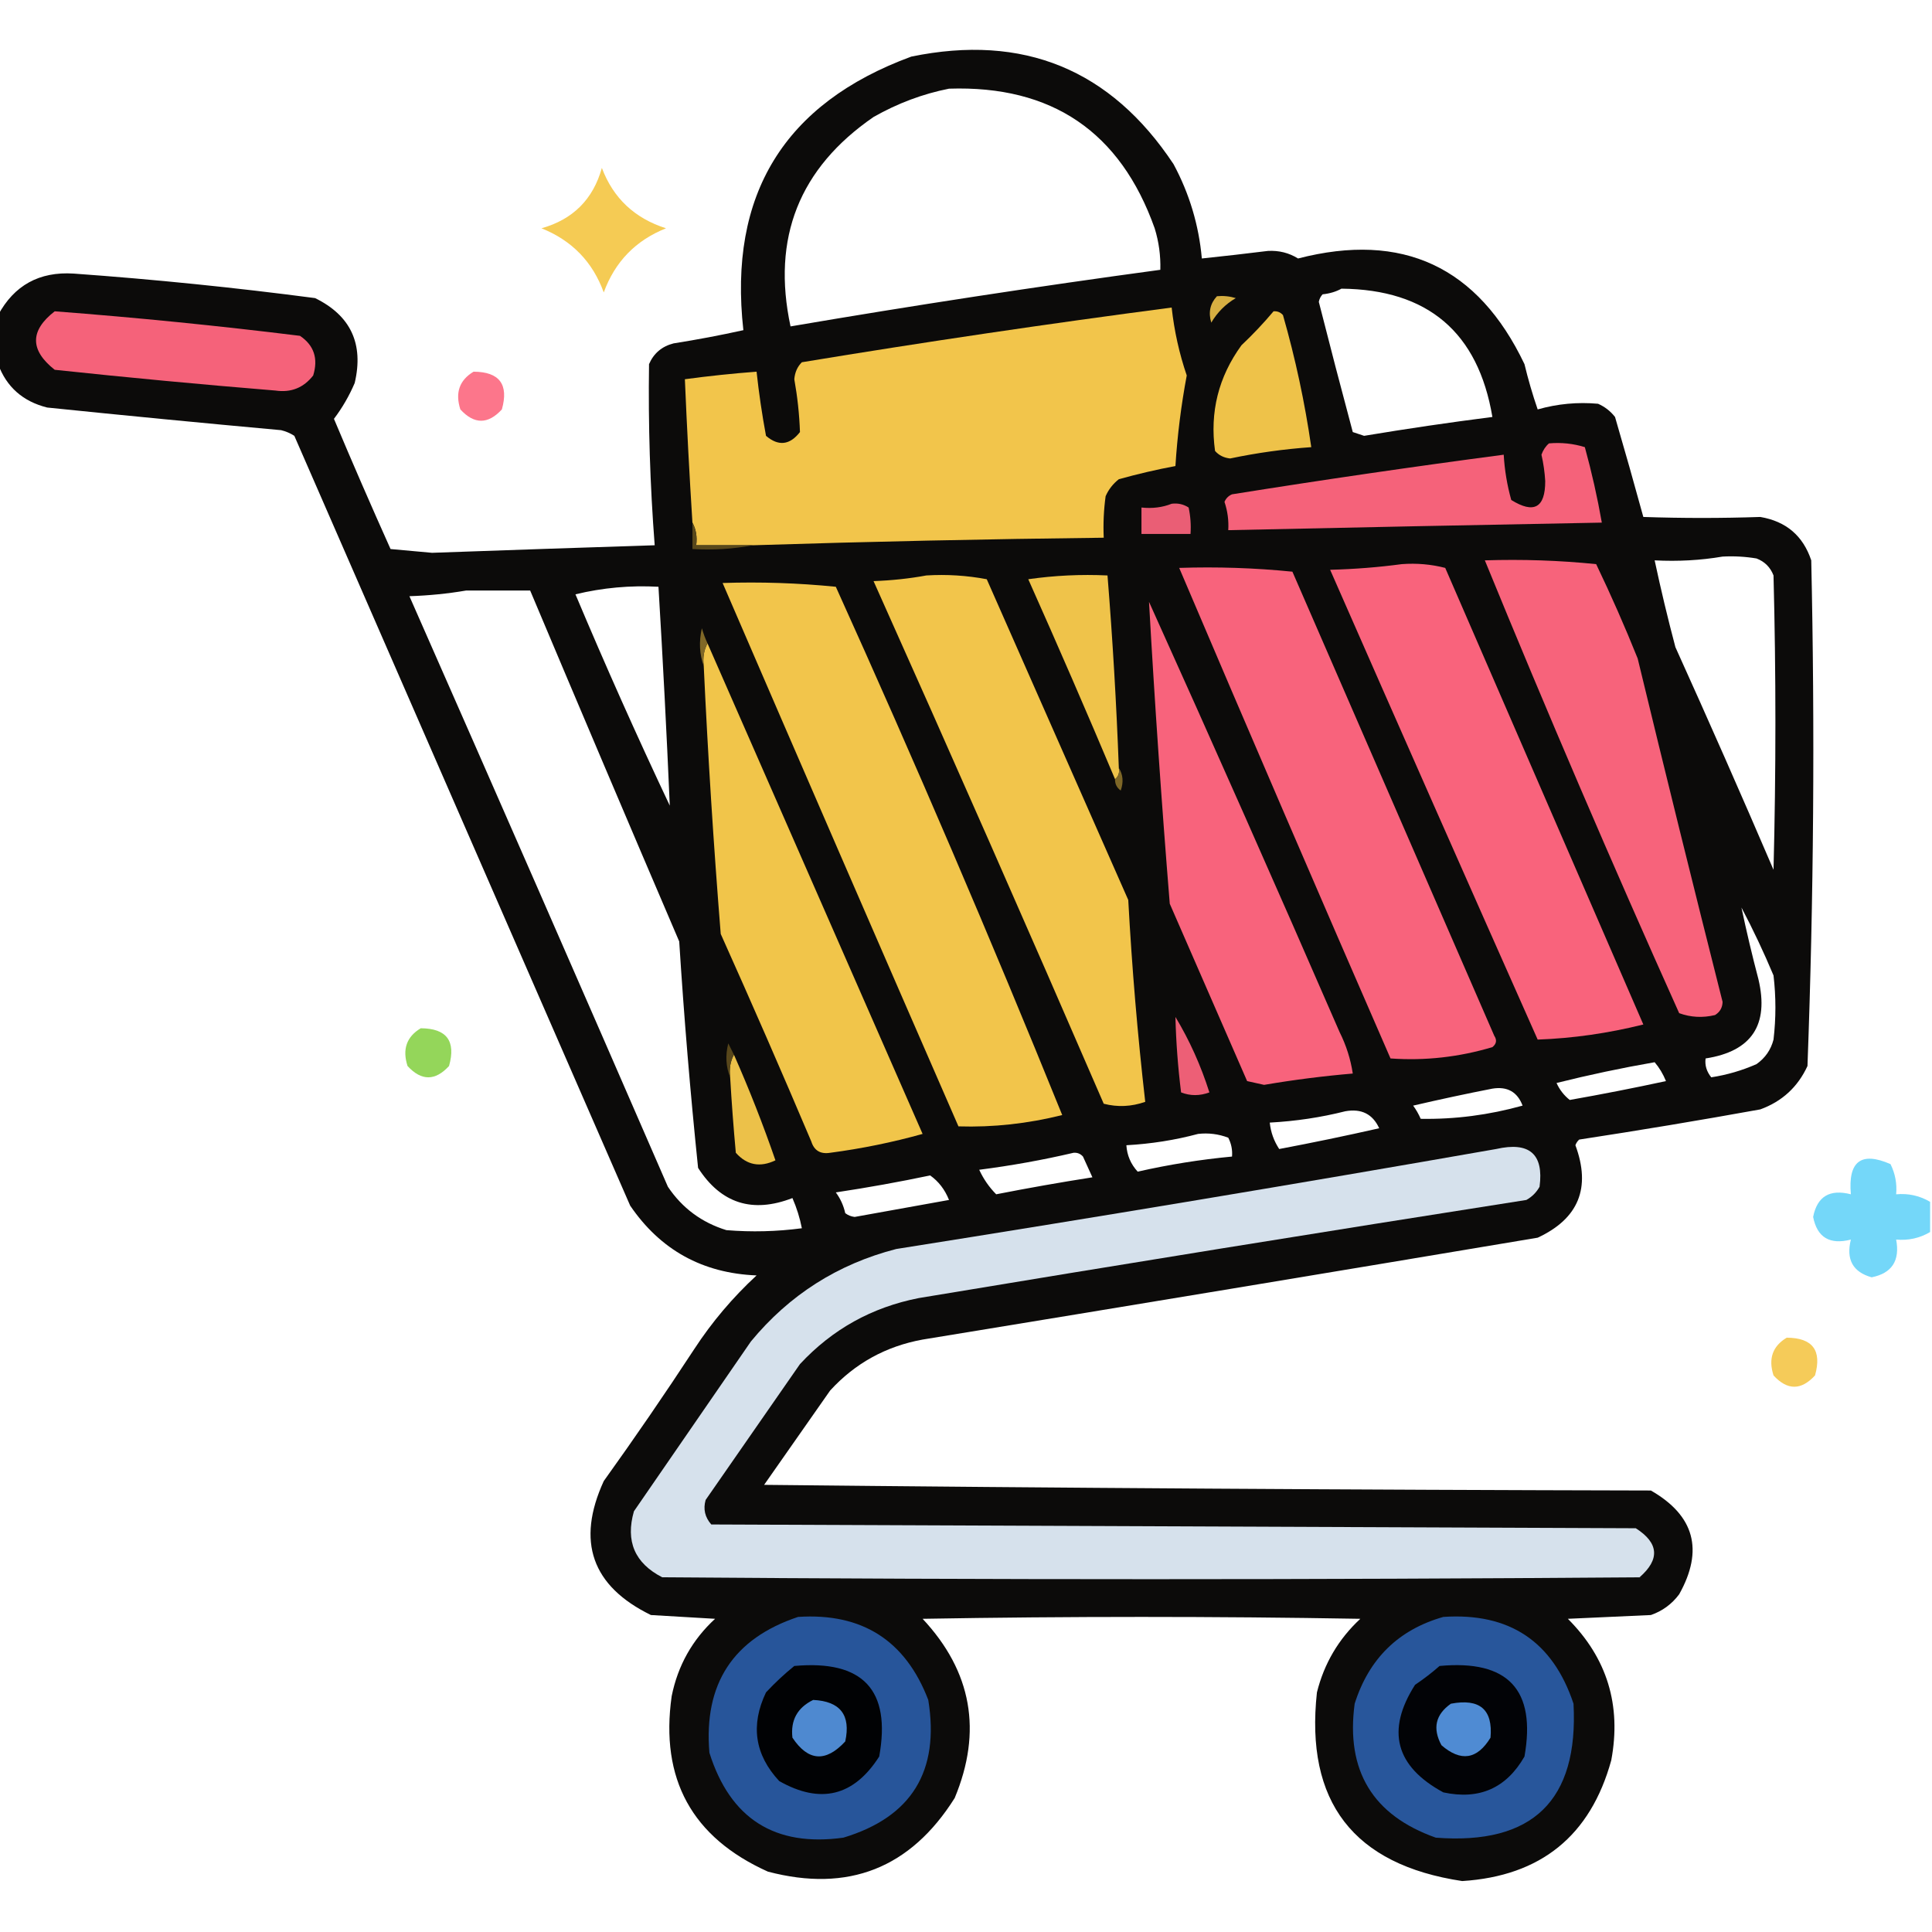 <?xml version="1.0" encoding="UTF-8"?>
<!DOCTYPE svg PUBLIC "-//W3C//DTD SVG 1.1//EN" "http://www.w3.org/Graphics/SVG/1.1/DTD/svg11.dtd">
<svg xmlns="http://www.w3.org/2000/svg" version="1.1" width="512px" height="512px" style="shape-rendering:geometricPrecision; text-rendering:geometricPrecision; image-rendering:optimizeQuality; fill-rule:evenodd; clip-rule:evenodd" xmlns:xlink="http://www.w3.org/1999/xlink">
<g><path style="opacity:0.958" fill="#030201" d="M -0.5,96.5 C -0.5,92.167 -0.5,87.833 -0.5,83.5C 3.757,75.6 10.423,71.933 19.5,72.5C 40.909,74.037 62.243,76.204 83.5,79C 92.938,83.62 96.438,91.12 94,101.5C 92.552,104.896 90.719,108.063 88.5,111C 93.362,122.558 98.362,134.058 103.5,145.5C 107.167,145.833 110.833,146.167 114.5,146.5C 134.168,145.795 153.835,145.129 173.5,144.5C 172.268,128.517 171.768,112.517 172,96.5C 173.251,93.619 175.417,91.786 178.5,91C 184.743,90.015 190.909,88.848 197,87.5C 192.98,51.563 207.813,27.396 241.5,15C 271.186,8.889 294.353,18.389 311,43.5C 315.206,51.325 317.706,59.659 318.5,68.5C 324.333,67.889 330.166,67.223 336,66.5C 338.917,66.335 341.583,67.001 344,68.5C 371.695,61.347 391.695,70.681 404,96.5C 404.979,100.566 406.146,104.566 407.5,108.5C 412.745,107.012 418.079,106.512 423.5,107C 425.286,107.785 426.786,108.951 428,110.5C 430.581,119.328 433.081,128.161 435.5,137C 445.846,137.348 456.18,137.348 466.5,137C 473.333,138.157 477.833,141.99 480,148.5C 480.984,193.226 480.651,237.892 479,282.5C 476.438,288.061 472.272,291.894 466.5,294C 450.536,296.883 434.536,299.55 418.5,302C 418.043,302.414 417.709,302.914 417.5,303.5C 421.682,314.797 418.348,322.963 407.5,328C 353.184,337.108 298.851,346.108 244.5,355C 234.783,356.773 226.616,361.273 220,368.5C 214.167,376.833 208.333,385.167 202.5,393.5C 280.831,394.333 359.165,394.833 437.5,395C 449.054,401.627 451.554,410.794 445,422.5C 443.062,425.106 440.562,426.939 437.5,428C 430.167,428.333 422.833,428.667 415.5,429C 425.895,439.395 429.728,451.895 427,466.5C 421.482,486.511 408.315,497.178 387.5,498.5C 358.666,494.165 345.833,477.498 349,448.5C 350.912,440.84 354.745,434.34 360.5,429C 321.833,428.333 283.167,428.333 244.5,429C 257.543,442.955 260.376,458.788 253,476.5C 241.286,495.106 224.786,501.606 203.5,496C 183.393,486.957 174.893,471.457 178,449.5C 179.633,441.398 183.466,434.564 189.5,429C 183.833,428.667 178.167,428.333 172.5,428C 156.835,420.343 152.668,408.509 160,392.5C 168.247,381.007 176.247,369.34 184,357.5C 188.669,350.351 194.169,343.851 200.5,338C 186.183,337.427 175.016,331.26 167,319.5C 137.333,251.5 107.667,183.5 78,115.5C 76.933,114.809 75.766,114.309 74.5,114C 53.822,112.12 33.155,110.12 12.5,108C 6.058,106.383 1.725,102.55 -0.5,96.5 Z M 251.5,23.5 C 278.747,22.596 296.913,34.93 306,60.5C 307.108,64.086 307.608,67.753 307.5,71.5C 274.743,75.941 242.077,80.941 209.5,86.5C 204.468,63.068 211.801,44.568 231.5,31C 237.878,27.379 244.545,24.879 251.5,23.5 Z M 355.5,76.5 C 378.383,76.723 391.716,88.056 395.5,110.5C 384.145,111.948 372.812,113.614 361.5,115.5C 360.5,115.167 359.5,114.833 358.5,114.5C 355.423,103.027 352.423,91.527 349.5,80C 349.645,79.228 349.978,78.561 350.5,78C 352.382,77.802 354.048,77.302 355.5,76.5 Z M 456.5,147.5 C 459.518,147.335 462.518,147.502 465.5,148C 467.667,148.833 469.167,150.333 470,152.5C 470.667,178.5 470.667,204.5 470,230.5C 461.528,210.75 452.861,191.084 444,171.5C 441.974,163.868 440.141,156.202 438.5,148.5C 444.69,148.823 450.69,148.49 456.5,147.5 Z M 177.5,213.5 C 168.802,195.102 160.468,176.435 152.5,157.5C 159.715,155.757 167.048,155.09 174.5,155.5C 175.666,174.824 176.666,194.158 177.5,213.5 Z M 123.5,156.5 C 129.167,156.5 134.833,156.5 140.5,156.5C 153.56,187.505 166.727,218.505 180,249.5C 181.27,269.551 182.936,289.551 185,309.5C 191.066,318.938 199.399,321.605 210,317.5C 211.136,320.096 211.969,322.763 212.5,325.5C 205.851,326.38 199.184,326.546 192.5,326C 185.954,323.982 180.787,320.148 177,314.5C 154.296,262.26 131.462,210.093 108.5,158C 113.684,157.826 118.684,157.326 123.5,156.5 Z M 461.5,240.5 C 464.558,246.288 467.392,252.288 470,258.5C 470.667,264.167 470.667,269.833 470,275.5C 469.31,278.196 467.81,280.363 465.5,282C 461.651,283.697 457.651,284.863 453.5,285.5C 452.264,283.966 451.764,282.3 452,280.5C 464.198,278.621 468.865,271.621 466,259.5C 464.339,253.189 462.839,246.856 461.5,240.5 Z M 438.5,281.5 C 439.725,282.937 440.725,284.604 441.5,286.5C 433.036,288.327 424.536,289.994 416,291.5C 414.48,290.303 413.313,288.803 412.5,287C 421.158,284.839 429.824,283.005 438.5,281.5 Z M 395.5,288.5 C 399.455,287.863 402.122,289.363 403.5,293C 394.585,295.489 385.585,296.656 376.5,296.5C 375.96,295.252 375.293,294.085 374.5,293C 381.581,291.353 388.581,289.853 395.5,288.5 Z M 356.5,294.5 C 360.775,293.726 363.775,295.226 365.5,299C 356.686,300.996 347.853,302.83 339,304.5C 337.589,302.35 336.755,300.016 336.5,297.5C 343.392,297.127 350.058,296.127 356.5,294.5 Z M 317.5,300.5 C 320.247,300.187 322.914,300.52 325.5,301.5C 326.309,303.071 326.643,304.738 326.5,306.5C 318.075,307.293 309.742,308.626 301.5,310.5C 299.673,308.513 298.673,306.179 298.5,303.5C 305.064,303.136 311.397,302.136 317.5,300.5 Z M 284.5,305.5 C 285.496,305.414 286.329,305.748 287,306.5C 287.837,308.351 288.671,310.184 289.5,312C 280.966,313.339 272.466,314.839 264,316.5C 262.14,314.625 260.64,312.458 259.5,310C 268.044,308.903 276.377,307.403 284.5,305.5 Z M 246.5,311.5 C 248.731,313.076 250.397,315.243 251.5,318C 243.165,319.5 234.832,321 226.5,322.5C 225.558,322.392 224.725,322.059 224,321.5C 223.55,319.481 222.717,317.648 221.5,316C 230.013,314.718 238.346,313.218 246.5,311.5 Z"/></g>
<g><path style="opacity:0.942" fill="#f5c84b" d="M 159.5,44.5 C 162.522,52.519 168.189,57.852 176.5,60.5C 168.468,63.699 162.968,69.365 160,77.5C 157.058,69.391 151.558,63.724 143.5,60.5C 151.851,58.148 157.185,52.815 159.5,44.5 Z"/></g>
<g><path style="opacity:1" fill="#d7af42" d="M 322.5,78.5 C 324.199,78.34 325.866,78.507 327.5,79C 324.781,80.597 322.614,82.763 321,85.5C 320.185,82.802 320.685,80.469 322.5,78.5 Z"/></g>
<g><path style="opacity:1" fill="#f2c54b" d="M 199.5,144.5 C 194.5,144.5 189.5,144.5 184.5,144.5C 184.795,142.265 184.461,140.265 183.5,138.5C 182.701,125.841 182.034,113.174 181.5,100.5C 187.812,99.646 194.145,98.979 200.5,98.5C 201.115,104.189 201.948,109.856 203,115.5C 206.294,118.311 209.294,117.978 212,114.5C 211.838,109.846 211.338,105.179 210.5,100.5C 210.649,98.68 211.316,97.18 212.5,96C 245.103,90.621 277.77,85.788 310.5,81.5C 311.192,87.718 312.525,93.718 314.5,99.5C 313.011,107.404 312.011,115.404 311.5,123.5C 306.441,124.454 301.441,125.62 296.5,127C 294.951,128.214 293.785,129.714 293,131.5C 292.501,135.152 292.335,138.818 292.5,142.5C 261.493,142.852 230.493,143.519 199.5,144.5 Z"/></g>
<g><path style="opacity:1" fill="#f5627a" d="M 14.5,82.5 C 36.215,84.159 57.882,86.326 79.5,89C 83.212,91.513 84.378,95.013 83,99.5C 80.464,102.766 77.131,104.1 73,103.5C 53.476,101.907 33.976,100.074 14.5,98C 7.901,92.788 7.901,87.621 14.5,82.5 Z"/></g>
<g><path style="opacity:1" fill="#eec249" d="M 337.5,82.5 C 338.496,82.414 339.329,82.748 340,83.5C 343.299,95.024 345.799,106.69 347.5,118.5C 340.273,119.01 333.107,120.01 326,121.5C 324.342,121.325 323.009,120.658 322,119.5C 320.571,109.217 322.904,99.884 329,91.5C 332.038,88.631 334.871,85.631 337.5,82.5 Z"/></g>
<g><path style="opacity:0.889" fill="#fc657d" d="M 125.5,98.5 C 132.369,98.538 134.869,101.871 133,108.5C 129.333,112.5 125.667,112.5 122,108.5C 120.581,104.082 121.748,100.749 125.5,98.5 Z"/></g>
<g><path style="opacity:1" fill="#f5627a" d="M 410.5,117.5 C 413.777,117.216 416.943,117.549 420,118.5C 421.82,125.111 423.32,131.778 424.5,138.5C 391.499,139.114 358.499,139.781 325.5,140.5C 325.656,137.934 325.322,135.434 324.5,133C 324.905,132.055 325.572,131.388 326.5,131C 350.469,127.171 374.469,123.671 398.5,120.5C 398.735,124.577 399.402,128.577 400.5,132.5C 406.512,136.232 409.512,134.566 409.5,127.5C 409.364,125.135 409.03,122.802 408.5,120.5C 408.942,119.261 409.609,118.261 410.5,117.5 Z"/></g>
<g><path style="opacity:1" fill="#ea5e75" d="M 310.5,133.5 C 312.144,133.286 313.644,133.62 315,134.5C 315.497,136.81 315.663,139.143 315.5,141.5C 311.167,141.5 306.833,141.5 302.5,141.5C 302.5,139.167 302.5,136.833 302.5,134.5C 305.385,134.806 308.052,134.473 310.5,133.5 Z"/></g>
<g><path style="opacity:1" fill="#58481b" d="M 183.5,138.5 C 184.461,140.265 184.795,142.265 184.5,144.5C 189.5,144.5 194.5,144.5 199.5,144.5C 194.36,145.488 189.026,145.821 183.5,145.5C 183.5,143.167 183.5,140.833 183.5,138.5 Z"/></g>
<g><path style="opacity:1" fill="#f7637b" d="M 393.5,148.5 C 403.416,148.181 413.25,148.514 423,149.5C 426.941,157.716 430.608,166.049 434,174.5C 441.34,204.858 448.84,235.192 456.5,265.5C 456.471,267.029 455.804,268.196 454.5,269C 451.24,269.784 448.073,269.617 445,268.5C 427.143,228.751 409.976,188.751 393.5,148.5 Z"/></g>
<g><path style="opacity:1" fill="#f9637c" d="M 371.5,149.5 C 375.437,149.207 379.27,149.54 383,150.5C 400.5,190.833 418,231.167 435.5,271.5C 426.161,273.832 416.827,275.165 407.5,275.5C 389.066,234.024 370.732,192.524 352.5,151C 359.013,150.828 365.347,150.328 371.5,149.5 Z"/></g>
<g><path style="opacity:1" fill="#f8637c" d="M 312.5,150.5 C 322.522,150.168 332.522,150.501 342.5,151.5C 360.333,192.5 378.167,233.5 396,274.5C 396.749,275.635 396.583,276.635 395.5,277.5C 386.631,280.148 377.631,281.148 368.5,280.5C 349.633,237.225 330.966,193.891 312.5,150.5 Z"/></g>
<g><path style="opacity:1" fill="#efc34a" d="M 296.5,203.5 C 296.737,204.791 296.404,205.791 295.5,206.5C 288.035,188.78 280.368,171.113 272.5,153.5C 279.468,152.503 286.468,152.17 293.5,152.5C 294.865,169.476 295.865,186.476 296.5,203.5 Z"/></g>
<g><path style="opacity:1" fill="#f2c54b" d="M 245.5,152.5 C 250.875,152.172 256.208,152.505 261.5,153.5C 274,181.833 286.5,210.167 299,238.5C 299.972,256.434 301.472,274.268 303.5,292C 299.828,293.285 296.161,293.452 292.5,292.5C 272.454,246.192 252.121,200.025 231.5,154C 236.351,153.826 241.018,153.326 245.5,152.5 Z"/></g>
<g><path style="opacity:1" fill="#f2c54b" d="M 191.5,154.5 C 201.522,154.168 211.522,154.501 221.5,155.5C 242.543,202.042 262.543,248.708 281.5,295.5C 272.371,297.784 263.205,298.784 254,298.5C 233.064,250.517 212.23,202.517 191.5,154.5 Z"/></g>
<g><path style="opacity:1" fill="#f8637c" d="M 304.5,159.5 C 321.558,197.292 338.391,235.292 355,273.5C 356.759,277.009 357.926,280.675 358.5,284.5C 350.629,285.171 342.796,286.171 335,287.5C 333.5,287.167 332,286.833 330.5,286.5C 323.667,270.833 316.833,255.167 310,239.5C 307.834,212.854 306.001,186.187 304.5,159.5 Z"/></g>
<g><path style="opacity:1" fill="#f1c54a" d="M 187.5,170.5 C 206.485,213.807 225.485,257.141 244.5,300.5C 236.545,302.725 228.378,304.391 220,305.5C 217.425,305.91 215.758,304.91 215,302.5C 207.194,284.084 199.194,265.751 191,247.5C 189.102,223.854 187.602,200.187 186.5,176.5C 186.205,174.265 186.539,172.265 187.5,170.5 Z"/></g>
<g><path style="opacity:1" fill="#806827" d="M 187.5,170.5 C 186.539,172.265 186.205,174.265 186.5,176.5C 185.359,173.36 185.192,170.027 186,166.5C 186.41,167.901 186.91,169.234 187.5,170.5 Z"/></g>
<g><path style="opacity:1" fill="#7e6727" d="M 296.5,203.5 C 297.622,205.288 297.789,207.288 297,209.5C 295.961,208.756 295.461,207.756 295.5,206.5C 296.404,205.791 296.737,204.791 296.5,203.5 Z"/></g>
<g><path style="opacity:0.889" fill="#87d146" d="M 111.5,272.5 C 118.369,272.538 120.869,275.871 119,282.5C 115.333,286.5 111.667,286.5 108,282.5C 106.581,278.082 107.748,274.749 111.5,272.5 Z"/></g>
<g><path style="opacity:1" fill="#ed5f76" d="M 311.5,269.5 C 315.253,275.732 318.253,282.398 320.5,289.5C 317.932,290.45 315.432,290.45 313,289.5C 312.169,282.854 311.669,276.187 311.5,269.5 Z"/></g>
<g><path style="opacity:1" fill="#ecc149" d="M 194.5,279.5 C 198.562,288.687 202.229,298.02 205.5,307.5C 201.426,309.452 197.926,308.785 195,305.5C 194.389,298.836 193.889,292.17 193.5,285.5C 193.205,283.265 193.539,281.265 194.5,279.5 Z"/></g>
<g><path style="opacity:1" fill="#58471b" d="M 194.5,279.5 C 193.539,281.265 193.205,283.265 193.5,285.5C 192.362,282.696 192.195,279.696 193,276.5C 193.513,277.527 194.013,278.527 194.5,279.5 Z"/></g>
<g><path style="opacity:1" fill="#d6e1ec" d="M 396.5,304.5 C 405.316,302.494 409.15,305.827 408,314.5C 407.167,316 406,317.167 404.5,318C 350.789,326.422 297.122,335.089 243.5,344C 231.077,346.434 220.577,352.268 212,361.5C 203.667,373.5 195.333,385.5 187,397.5C 186.313,399.92 186.813,402.087 188.5,404C 270.167,404.333 351.833,404.667 433.5,405C 439.617,408.913 439.951,413.246 434.5,418C 348.167,418.667 261.833,418.667 175.5,418C 168.22,414.269 165.72,408.435 168,400.5C 178.333,385.5 188.667,370.5 199,355.5C 209.184,343.159 222.017,334.992 237.5,331C 290.709,322.576 343.709,313.743 396.5,304.5 Z"/></g>
<g><path style="opacity:0.962" fill="#6fd6f9" d="M 511.5,318.5 C 511.5,321.167 511.5,323.833 511.5,326.5C 508.754,328.126 505.754,328.793 502.5,328.5C 503.549,334.093 501.383,337.426 496,338.5C 491.018,337.101 489.185,333.768 490.5,328.5C 484.899,329.936 481.566,327.936 480.5,322.5C 481.566,317.064 484.899,315.064 490.5,316.5C 489.717,307.76 493.217,305.093 501,308.5C 502.252,311.014 502.752,313.68 502.5,316.5C 505.754,316.207 508.754,316.874 511.5,318.5 Z"/></g>
<g><path style="opacity:0.924" fill="#f4c74c" d="M 473.5,354.5 C 480.369,354.538 482.869,357.871 481,364.5C 477.333,368.5 473.667,368.5 470,364.5C 468.581,360.082 469.748,356.749 473.5,354.5 Z"/></g>
<g><path style="opacity:1" fill="#27559a" d="M 211.5,428.5 C 228.453,427.388 239.953,434.721 246,450.5C 249.074,469.386 241.574,481.553 223.5,487C 205.359,489.51 193.525,482.01 188,464.5C 186.453,446.239 194.286,434.239 211.5,428.5 Z"/></g>
<g><path style="opacity:1" fill="#28569b" d="M 382.5,428.5 C 400.013,427.329 411.513,434.996 417,451.5C 418.354,477.146 406.187,488.979 380.5,487C 363.781,481.076 356.614,469.243 359,451.5C 362.787,439.544 370.621,431.878 382.5,428.5 Z"/></g>
<g><path style="opacity:1" fill="#010204" d="M 210.5,441.5 C 228.692,439.851 236.192,447.851 233,465.5C 226.27,476.028 217.437,478.195 206.5,472C 200.014,465.02 198.847,457.186 203,448.5C 205.396,445.933 207.896,443.6 210.5,441.5 Z"/></g>
<g><path style="opacity:1" fill="#020306" d="M 381.5,441.5 C 399.638,439.799 407.138,447.799 404,465.5C 399.191,473.885 392.024,477.051 382.5,475C 369.789,468.102 367.289,458.602 375,446.5C 377.326,444.934 379.492,443.268 381.5,441.5 Z"/></g>
<g><path style="opacity:1" fill="#4e89d0" d="M 215.5,450.5 C 222.685,450.848 225.519,454.515 224,461.5C 218.833,467.092 214.167,466.759 210,460.5C 209.477,455.88 211.31,452.547 215.5,450.5 Z"/></g>
<g><path style="opacity:1" fill="#4f8bd3" d="M 384.5,451.5 C 392.163,450.042 395.663,453.042 395,460.5C 391.468,466.29 387.135,466.957 382,462.5C 379.592,458.034 380.425,454.367 384.5,451.5 Z"/></g>
</svg>

